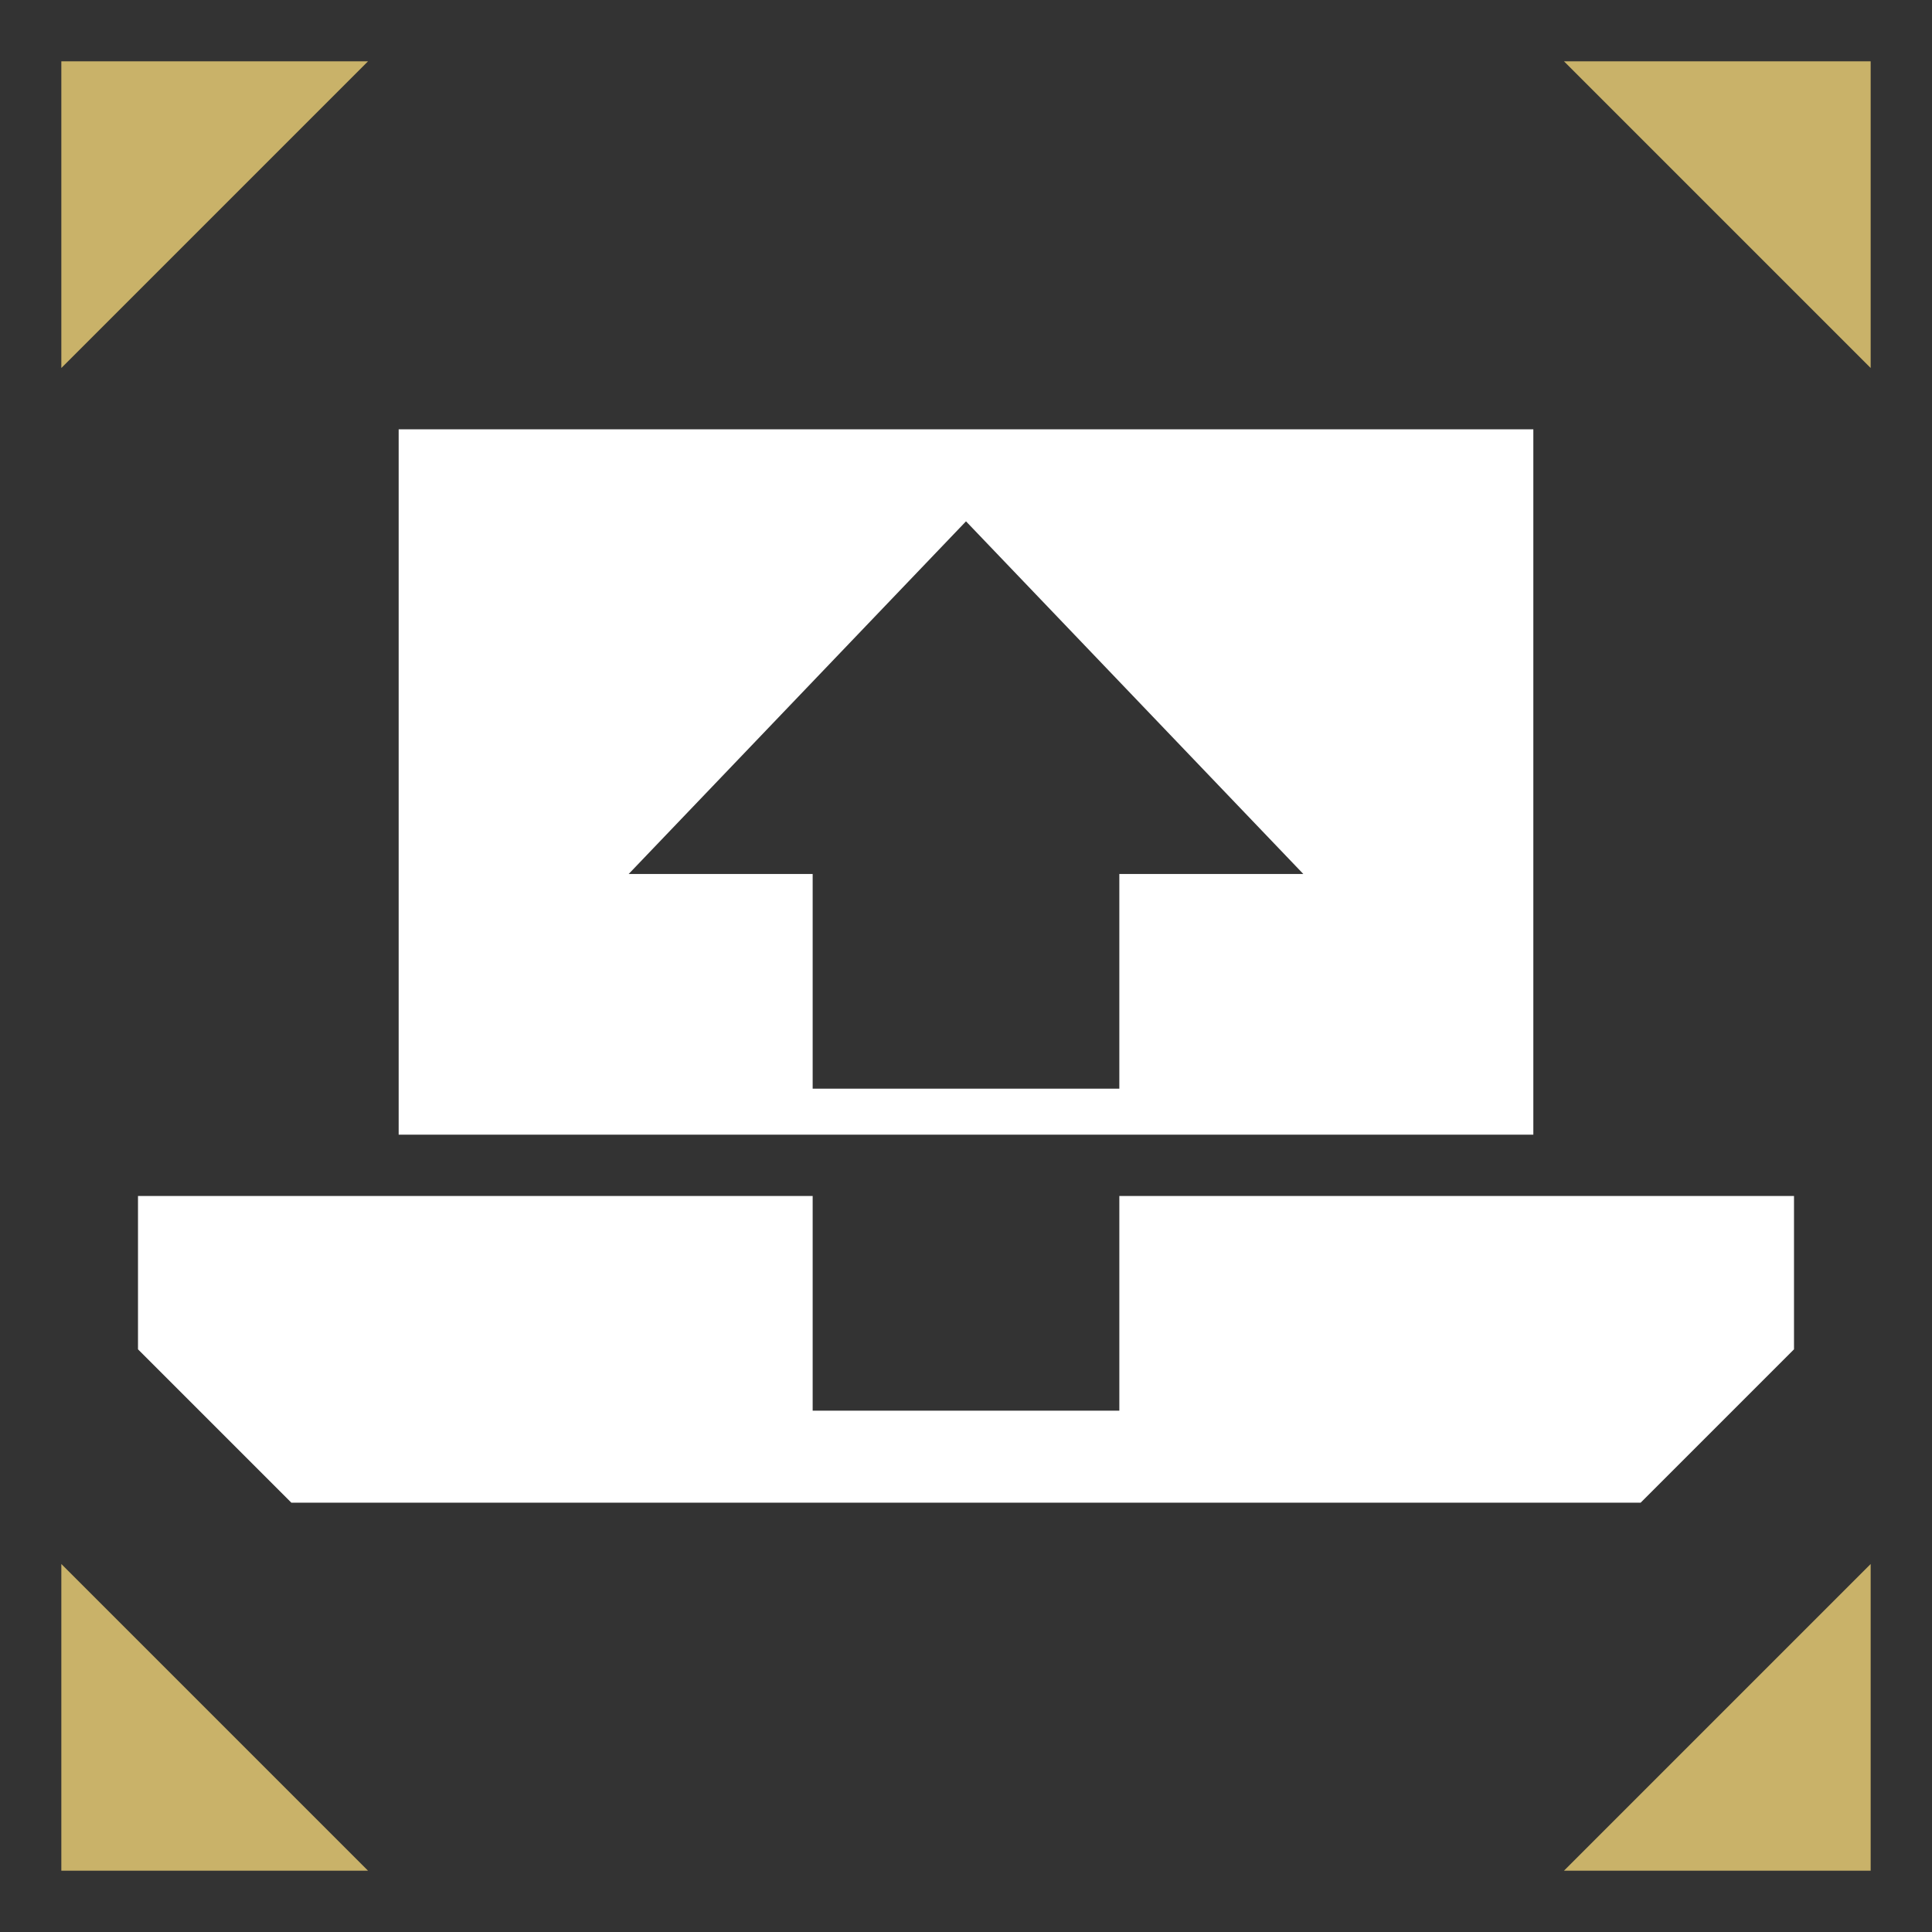 <svg id="Upload" xmlns="http://www.w3.org/2000/svg" viewBox="0 0 126 126"><rect x="0" y="0" width="126" height="126" fill="#333333" stroke="none"/><defs><style>.cls-2{fill-rule:evenodd}.cls-2{fill:#fff}</style></defs><g id="Upload-2" data-name="Upload"><path id="Shape_4_copy_2" data-name="Shape 4 copy 2" d="M4 122v-20l20 20H4Zm118 0v-20l-20 20h20Zm0-118v20L102 4h20ZM4 4v20L24 4H4Z" style="fill-rule:evenodd;fill:#c9b269"/><path class="cls-2" d="M9 78v10l10 10h88l10-10V78H73v14H53V78H9ZM26 74V28h74v46H26Zm37-40L41 57h12v14h20V57h12Z"/></g></svg>